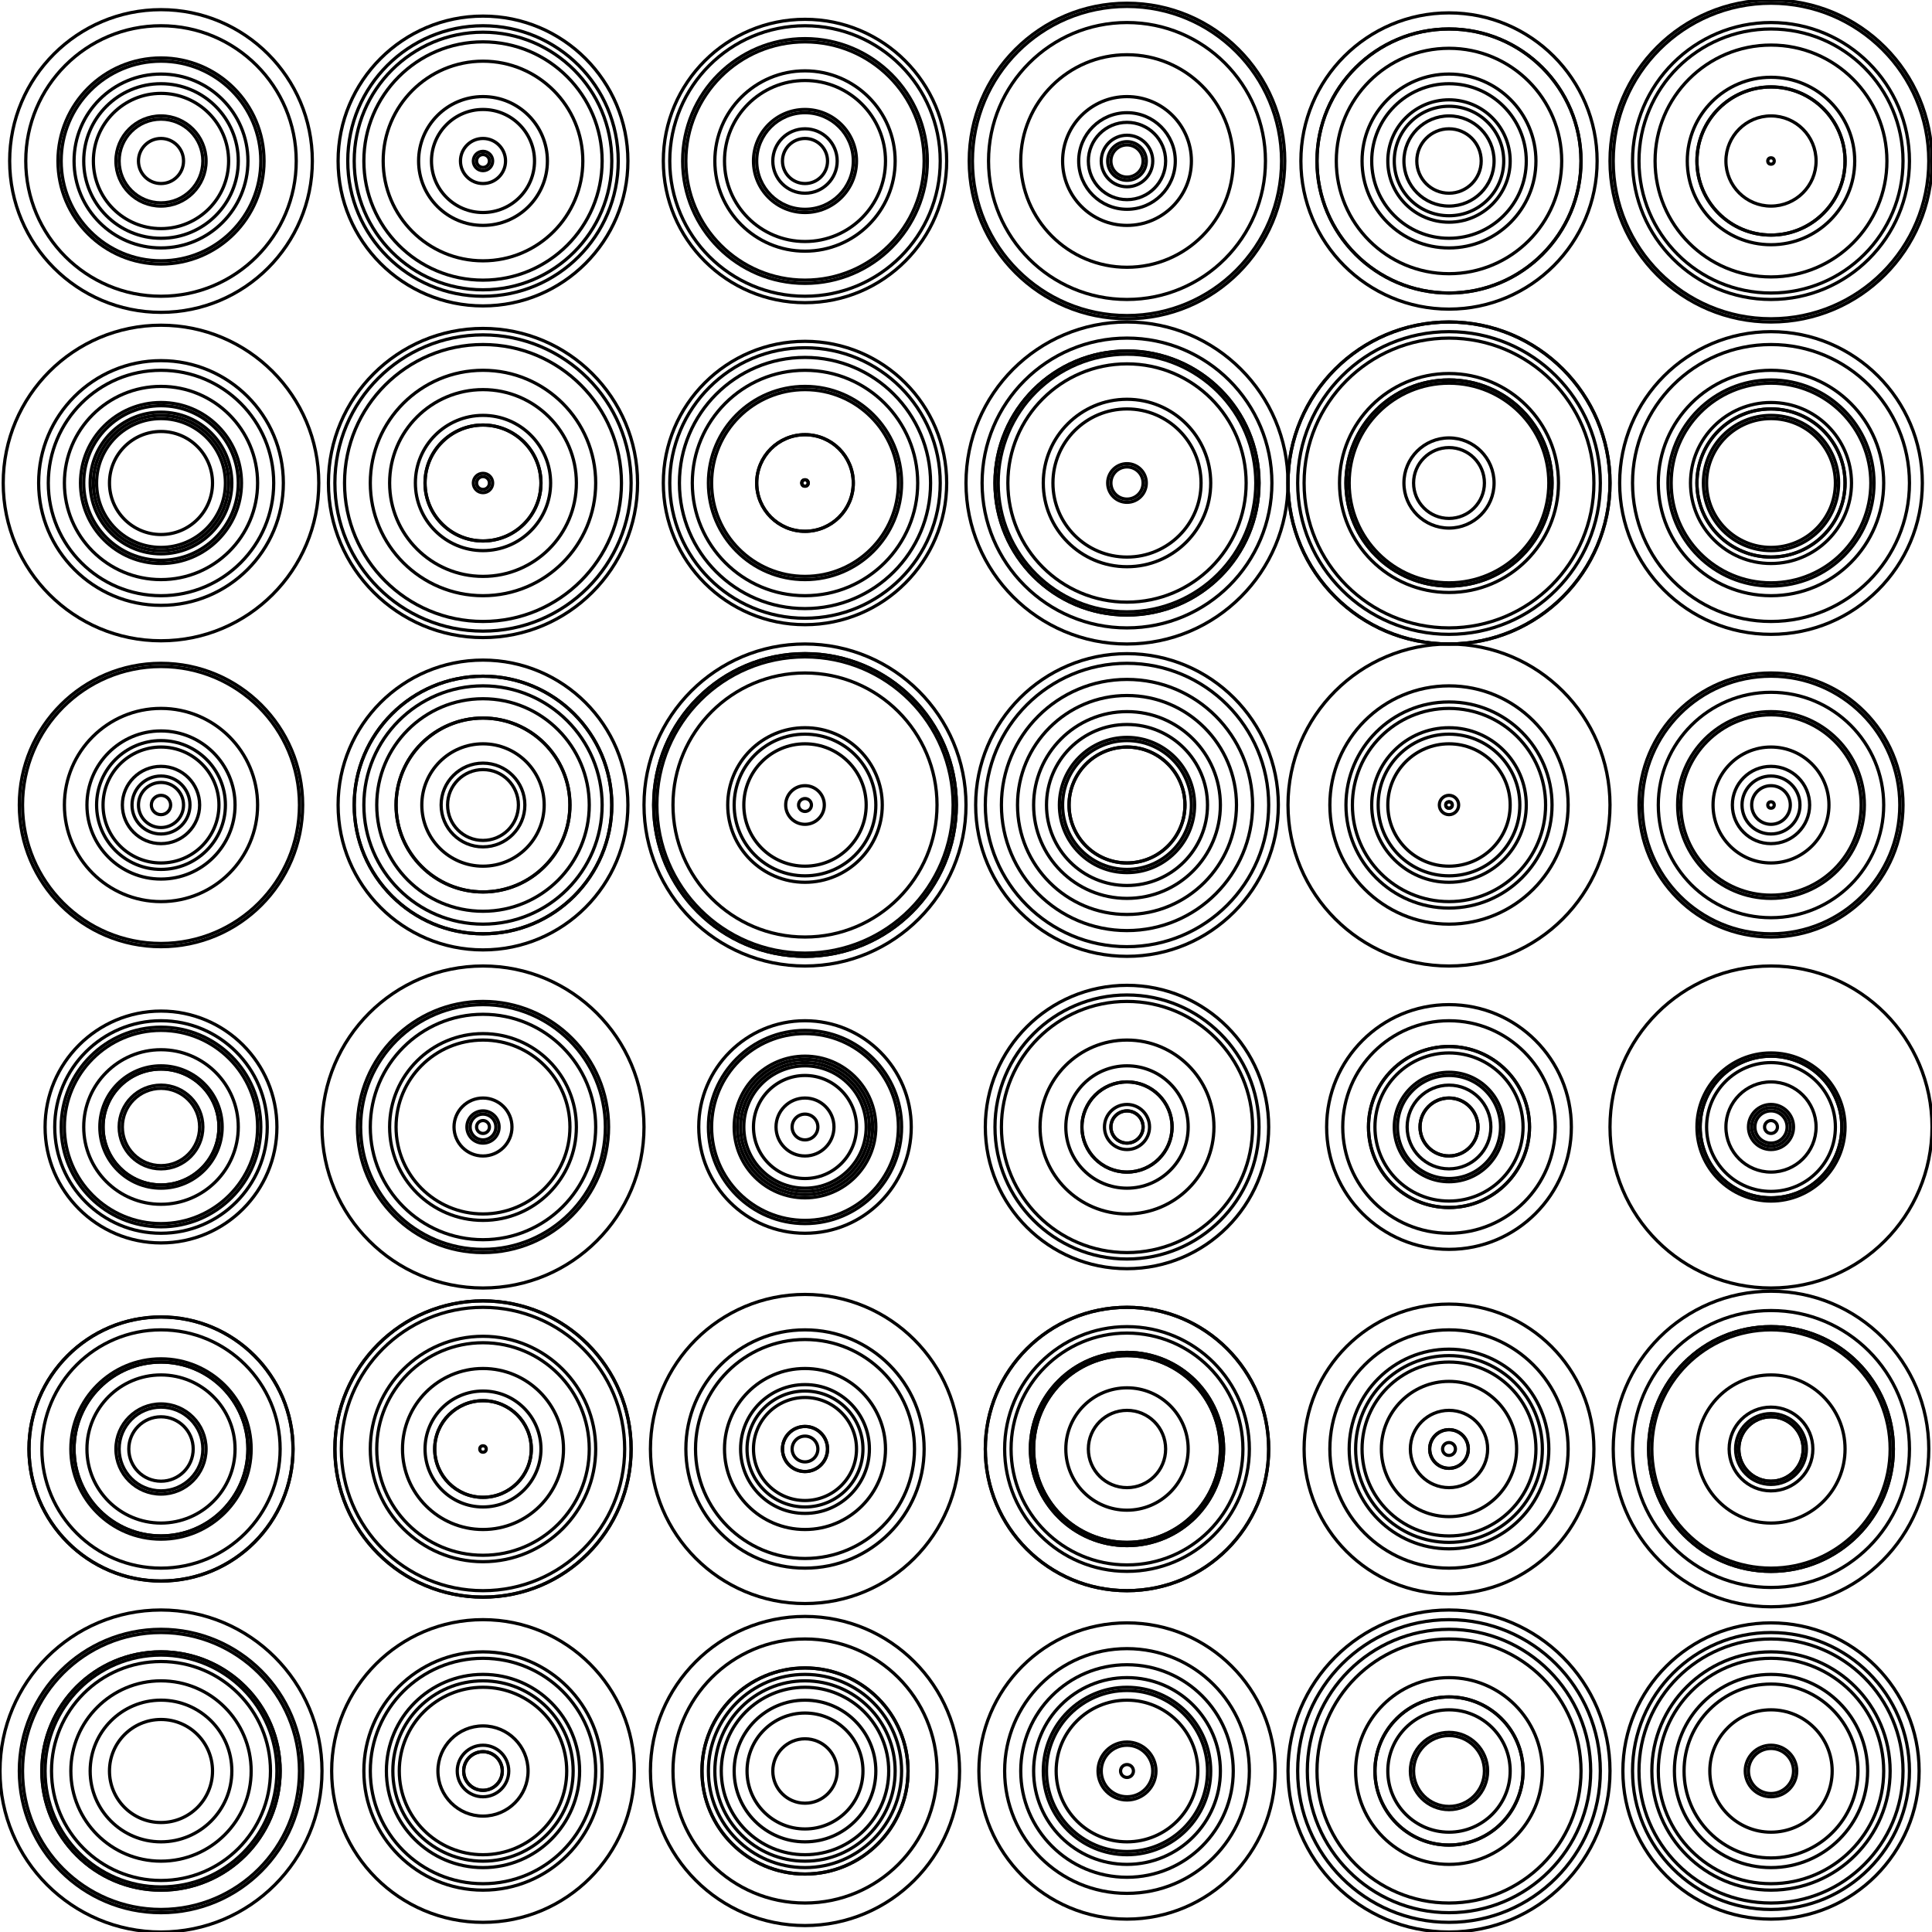 <?xml version='1.0' standalone='no'?>
<svg version='1.1' viewBox='-300 -300 600 600' width='600' height='600'  xmlns='http://www.w3.org/2000/svg'>
<rect x="-300" y="-300" width="600" height="600" fill="#808080" stroke="none"/>
<rect x='-300' y='-300' width='100%' height='100%' fill='white' /><g transform='scale(1, -1)'>
  <circle cx='-250' cy='-250' r='34' stroke='black' fill='none' stroke-width='1'/>
  <circle cx='-250' cy='-250' r='37' stroke='black' fill='none' stroke-width='1'/>
  <circle cx='-250' cy='-250' r='28' stroke='black' fill='none' stroke-width='1'/>
  <circle cx='-250' cy='-250' r='16' stroke='black' fill='none' stroke-width='1'/>
  <circle cx='-250' cy='-250' r='44' stroke='black' fill='none' stroke-width='1'/>
  <circle cx='-250' cy='-250' r='36' stroke='black' fill='none' stroke-width='1'/>
  <circle cx='-250' cy='-250' r='37' stroke='black' fill='none' stroke-width='1'/>
  <circle cx='-250' cy='-250' r='43' stroke='black' fill='none' stroke-width='1'/>
  <circle cx='-250' cy='-250' r='50' stroke='black' fill='none' stroke-width='1'/>
  <circle cx='-250' cy='-250' r='22' stroke='black' fill='none' stroke-width='1'/>
  <circle cx='-250' cy='-150' r='13' stroke='black' fill='none' stroke-width='1'/>
  <circle cx='-250' cy='-150' r='28' stroke='black' fill='none' stroke-width='1'/>
  <circle cx='-250' cy='-150' r='41' stroke='black' fill='none' stroke-width='1'/>
  <circle cx='-250' cy='-150' r='10' stroke='black' fill='none' stroke-width='1'/>
  <circle cx='-250' cy='-150' r='14' stroke='black' fill='none' stroke-width='1'/>
  <circle cx='-250' cy='-150' r='27' stroke='black' fill='none' stroke-width='1'/>
  <circle cx='-250' cy='-150' r='41' stroke='black' fill='none' stroke-width='1'/>
  <circle cx='-250' cy='-150' r='27' stroke='black' fill='none' stroke-width='1'/>
  <circle cx='-250' cy='-150' r='23' stroke='black' fill='none' stroke-width='1'/>
  <circle cx='-250' cy='-150' r='37' stroke='black' fill='none' stroke-width='1'/>
  <circle cx='-250' cy='-50' r='12' stroke='black' fill='none' stroke-width='1'/>
  <circle cx='-250' cy='-50' r='19' stroke='black' fill='none' stroke-width='1'/>
  <circle cx='-250' cy='-50' r='18' stroke='black' fill='none' stroke-width='1'/>
  <circle cx='-250' cy='-50' r='30' stroke='black' fill='none' stroke-width='1'/>
  <circle cx='-250' cy='-50' r='33' stroke='black' fill='none' stroke-width='1'/>
  <circle cx='-250' cy='-50' r='31' stroke='black' fill='none' stroke-width='1'/>
  <circle cx='-250' cy='-50' r='13' stroke='black' fill='none' stroke-width='1'/>
  <circle cx='-250' cy='-50' r='24' stroke='black' fill='none' stroke-width='1'/>
  <circle cx='-250' cy='-50' r='18' stroke='black' fill='none' stroke-width='1'/>
  <circle cx='-250' cy='-50' r='36' stroke='black' fill='none' stroke-width='1'/>
  <circle cx='-250' cy='50' r='30' stroke='black' fill='none' stroke-width='1'/>
  <circle cx='-250' cy='50' r='3' stroke='black' fill='none' stroke-width='1'/>
  <circle cx='-250' cy='50' r='23' stroke='black' fill='none' stroke-width='1'/>
  <circle cx='-250' cy='50' r='9' stroke='black' fill='none' stroke-width='1'/>
  <circle cx='-250' cy='50' r='20' stroke='black' fill='none' stroke-width='1'/>
  <circle cx='-250' cy='50' r='18' stroke='black' fill='none' stroke-width='1'/>
  <circle cx='-250' cy='50' r='44' stroke='black' fill='none' stroke-width='1'/>
  <circle cx='-250' cy='50' r='7' stroke='black' fill='none' stroke-width='1'/>
  <circle cx='-250' cy='50' r='12' stroke='black' fill='none' stroke-width='1'/>
  <circle cx='-250' cy='50' r='43' stroke='black' fill='none' stroke-width='1'/>
  <circle cx='-250' cy='150' r='30' stroke='black' fill='none' stroke-width='1'/>
  <circle cx='-250' cy='150' r='24' stroke='black' fill='none' stroke-width='1'/>
  <circle cx='-250' cy='150' r='22' stroke='black' fill='none' stroke-width='1'/>
  <circle cx='-250' cy='150' r='20' stroke='black' fill='none' stroke-width='1'/>
  <circle cx='-250' cy='150' r='35' stroke='black' fill='none' stroke-width='1'/>
  <circle cx='-250' cy='150' r='38' stroke='black' fill='none' stroke-width='1'/>
  <circle cx='-250' cy='150' r='49' stroke='black' fill='none' stroke-width='1'/>
  <circle cx='-250' cy='150' r='25' stroke='black' fill='none' stroke-width='1'/>
  <circle cx='-250' cy='150' r='16' stroke='black' fill='none' stroke-width='1'/>
  <circle cx='-250' cy='150' r='21' stroke='black' fill='none' stroke-width='1'/>
  <circle cx='-250' cy='250' r='14' stroke='black' fill='none' stroke-width='1'/>
  <circle cx='-250' cy='250' r='27' stroke='black' fill='none' stroke-width='1'/>
  <circle cx='-250' cy='250' r='42' stroke='black' fill='none' stroke-width='1'/>
  <circle cx='-250' cy='250' r='31' stroke='black' fill='none' stroke-width='1'/>
  <circle cx='-250' cy='250' r='7' stroke='black' fill='none' stroke-width='1'/>
  <circle cx='-250' cy='250' r='24' stroke='black' fill='none' stroke-width='1'/>
  <circle cx='-250' cy='250' r='13' stroke='black' fill='none' stroke-width='1'/>
  <circle cx='-250' cy='250' r='21' stroke='black' fill='none' stroke-width='1'/>
  <circle cx='-250' cy='250' r='47' stroke='black' fill='none' stroke-width='1'/>
  <circle cx='-250' cy='250' r='32' stroke='black' fill='none' stroke-width='1'/>
  <circle cx='-150' cy='-250' r='6' stroke='black' fill='none' stroke-width='1'/>
  <circle cx='-150' cy='-250' r='26' stroke='black' fill='none' stroke-width='1'/>
  <circle cx='-150' cy='-250' r='35' stroke='black' fill='none' stroke-width='1'/>
  <circle cx='-150' cy='-250' r='28' stroke='black' fill='none' stroke-width='1'/>
  <circle cx='-150' cy='-250' r='37' stroke='black' fill='none' stroke-width='1'/>
  <circle cx='-150' cy='-250' r='6' stroke='black' fill='none' stroke-width='1'/>
  <circle cx='-150' cy='-250' r='47' stroke='black' fill='none' stroke-width='1'/>
  <circle cx='-150' cy='-250' r='30' stroke='black' fill='none' stroke-width='1'/>
  <circle cx='-150' cy='-250' r='14' stroke='black' fill='none' stroke-width='1'/>
  <circle cx='-150' cy='-250' r='8' stroke='black' fill='none' stroke-width='1'/>
  <circle cx='-150' cy='-150' r='25' stroke='black' fill='none' stroke-width='1'/>
  <circle cx='-150' cy='-150' r='46' stroke='black' fill='none' stroke-width='1'/>
  <circle cx='-150' cy='-150' r='33' stroke='black' fill='none' stroke-width='1'/>
  <circle cx='-150' cy='-150' r='46' stroke='black' fill='none' stroke-width='1'/>
  <circle cx='-150' cy='-150' r='15' stroke='black' fill='none' stroke-width='1'/>
  <circle cx='-150' cy='-150' r='18' stroke='black' fill='none' stroke-width='1'/>
  <circle cx='-150' cy='-150' r='35' stroke='black' fill='none' stroke-width='1'/>
  <circle cx='-150' cy='-150' r='15' stroke='black' fill='none' stroke-width='1'/>
  <circle cx='-150' cy='-150' r='44' stroke='black' fill='none' stroke-width='1'/>
  <circle cx='-150' cy='-150' r='1' stroke='black' fill='none' stroke-width='1'/>
  <circle cx='-150' cy='-50' r='38' stroke='black' fill='none' stroke-width='1'/>
  <circle cx='-150' cy='-50' r='9' stroke='black' fill='none' stroke-width='1'/>
  <circle cx='-150' cy='-50' r='27' stroke='black' fill='none' stroke-width='1'/>
  <circle cx='-150' cy='-50' r='29' stroke='black' fill='none' stroke-width='1'/>
  <circle cx='-150' cy='-50' r='39' stroke='black' fill='none' stroke-width='1'/>
  <circle cx='-150' cy='-50' r='35' stroke='black' fill='none' stroke-width='1'/>
  <circle cx='-150' cy='-50' r='4' stroke='black' fill='none' stroke-width='1'/>
  <circle cx='-150' cy='-50' r='2' stroke='black' fill='none' stroke-width='1'/>
  <circle cx='-150' cy='-50' r='5' stroke='black' fill='none' stroke-width='1'/>
  <circle cx='-150' cy='-50' r='50' stroke='black' fill='none' stroke-width='1'/>
  <circle cx='-150' cy='50' r='33' stroke='black' fill='none' stroke-width='1'/>
  <circle cx='-150' cy='50' r='11' stroke='black' fill='none' stroke-width='1'/>
  <circle cx='-150' cy='50' r='27' stroke='black' fill='none' stroke-width='1'/>
  <circle cx='-150' cy='50' r='19' stroke='black' fill='none' stroke-width='1'/>
  <circle cx='-150' cy='50' r='40' stroke='black' fill='none' stroke-width='1'/>
  <circle cx='-150' cy='50' r='13' stroke='black' fill='none' stroke-width='1'/>
  <circle cx='-150' cy='50' r='27' stroke='black' fill='none' stroke-width='1'/>
  <circle cx='-150' cy='50' r='37' stroke='black' fill='none' stroke-width='1'/>
  <circle cx='-150' cy='50' r='45' stroke='black' fill='none' stroke-width='1'/>
  <circle cx='-150' cy='50' r='40' stroke='black' fill='none' stroke-width='1'/>
  <circle cx='-150' cy='150' r='46' stroke='black' fill='none' stroke-width='1'/>
  <circle cx='-150' cy='150' r='21' stroke='black' fill='none' stroke-width='1'/>
  <circle cx='-150' cy='150' r='35' stroke='black' fill='none' stroke-width='1'/>
  <circle cx='-150' cy='150' r='29' stroke='black' fill='none' stroke-width='1'/>
  <circle cx='-150' cy='150' r='18' stroke='black' fill='none' stroke-width='1'/>
  <circle cx='-150' cy='150' r='2' stroke='black' fill='none' stroke-width='1'/>
  <circle cx='-150' cy='150' r='48' stroke='black' fill='none' stroke-width='1'/>
  <circle cx='-150' cy='150' r='3' stroke='black' fill='none' stroke-width='1'/>
  <circle cx='-150' cy='150' r='18' stroke='black' fill='none' stroke-width='1'/>
  <circle cx='-150' cy='150' r='43' stroke='black' fill='none' stroke-width='1'/>
  <circle cx='-150' cy='250' r='3' stroke='black' fill='none' stroke-width='1'/>
  <circle cx='-150' cy='250' r='7' stroke='black' fill='none' stroke-width='1'/>
  <circle cx='-150' cy='250' r='2' stroke='black' fill='none' stroke-width='1'/>
  <circle cx='-150' cy='250' r='31' stroke='black' fill='none' stroke-width='1'/>
  <circle cx='-150' cy='250' r='37' stroke='black' fill='none' stroke-width='1'/>
  <circle cx='-150' cy='250' r='42' stroke='black' fill='none' stroke-width='1'/>
  <circle cx='-150' cy='250' r='16' stroke='black' fill='none' stroke-width='1'/>
  <circle cx='-150' cy='250' r='40' stroke='black' fill='none' stroke-width='1'/>
  <circle cx='-150' cy='250' r='45' stroke='black' fill='none' stroke-width='1'/>
  <circle cx='-150' cy='250' r='20' stroke='black' fill='none' stroke-width='1'/>
  <circle cx='-50' cy='-250' r='41' stroke='black' fill='none' stroke-width='1'/>
  <circle cx='-50' cy='-250' r='30' stroke='black' fill='none' stroke-width='1'/>
  <circle cx='-50' cy='-250' r='32' stroke='black' fill='none' stroke-width='1'/>
  <circle cx='-50' cy='-250' r='18' stroke='black' fill='none' stroke-width='1'/>
  <circle cx='-50' cy='-250' r='48' stroke='black' fill='none' stroke-width='1'/>
  <circle cx='-50' cy='-250' r='22' stroke='black' fill='none' stroke-width='1'/>
  <circle cx='-50' cy='-250' r='32' stroke='black' fill='none' stroke-width='1'/>
  <circle cx='-50' cy='-250' r='26' stroke='black' fill='none' stroke-width='1'/>
  <circle cx='-50' cy='-250' r='10' stroke='black' fill='none' stroke-width='1'/>
  <circle cx='-50' cy='-250' r='28' stroke='black' fill='none' stroke-width='1'/>
  <circle cx='-50' cy='-150' r='18' stroke='black' fill='none' stroke-width='1'/>
  <circle cx='-50' cy='-150' r='7' stroke='black' fill='none' stroke-width='1'/>
  <circle cx='-50' cy='-150' r='48' stroke='black' fill='none' stroke-width='1'/>
  <circle cx='-50' cy='-150' r='4' stroke='black' fill='none' stroke-width='1'/>
  <circle cx='-50' cy='-150' r='37' stroke='black' fill='none' stroke-width='1'/>
  <circle cx='-50' cy='-150' r='16' stroke='black' fill='none' stroke-width='1'/>
  <circle cx='-50' cy='-150' r='7' stroke='black' fill='none' stroke-width='1'/>
  <circle cx='-50' cy='-150' r='34' stroke='black' fill='none' stroke-width='1'/>
  <circle cx='-50' cy='-150' r='20' stroke='black' fill='none' stroke-width='1'/>
  <circle cx='-50' cy='-150' r='25' stroke='black' fill='none' stroke-width='1'/>
  <circle cx='-50' cy='-50' r='29' stroke='black' fill='none' stroke-width='1'/>
  <circle cx='-50' cy='-50' r='22' stroke='black' fill='none' stroke-width='1'/>
  <circle cx='-50' cy='-50' r='33' stroke='black' fill='none' stroke-width='1'/>
  <circle cx='-50' cy='-50' r='30' stroke='black' fill='none' stroke-width='1'/>
  <circle cx='-50' cy='-50' r='4' stroke='black' fill='none' stroke-width='1'/>
  <circle cx='-50' cy='-50' r='20' stroke='black' fill='none' stroke-width='1'/>
  <circle cx='-50' cy='-50' r='21' stroke='black' fill='none' stroke-width='1'/>
  <circle cx='-50' cy='-50' r='19' stroke='black' fill='none' stroke-width='1'/>
  <circle cx='-50' cy='-50' r='9' stroke='black' fill='none' stroke-width='1'/>
  <circle cx='-50' cy='-50' r='16' stroke='black' fill='none' stroke-width='1'/>
  <circle cx='-50' cy='50' r='41' stroke='black' fill='none' stroke-width='1'/>
  <circle cx='-50' cy='50' r='50' stroke='black' fill='none' stroke-width='1'/>
  <circle cx='-50' cy='50' r='47' stroke='black' fill='none' stroke-width='1'/>
  <circle cx='-50' cy='50' r='24' stroke='black' fill='none' stroke-width='1'/>
  <circle cx='-50' cy='50' r='19' stroke='black' fill='none' stroke-width='1'/>
  <circle cx='-50' cy='50' r='46' stroke='black' fill='none' stroke-width='1'/>
  <circle cx='-50' cy='50' r='47' stroke='black' fill='none' stroke-width='1'/>
  <circle cx='-50' cy='50' r='2' stroke='black' fill='none' stroke-width='1'/>
  <circle cx='-50' cy='50' r='22' stroke='black' fill='none' stroke-width='1'/>
  <circle cx='-50' cy='50' r='6' stroke='black' fill='none' stroke-width='1'/>
  <circle cx='-50' cy='150' r='30' stroke='black' fill='none' stroke-width='1'/>
  <circle cx='-50' cy='150' r='39' stroke='black' fill='none' stroke-width='1'/>
  <circle cx='-50' cy='150' r='15' stroke='black' fill='none' stroke-width='1'/>
  <circle cx='-50' cy='150' r='29' stroke='black' fill='none' stroke-width='1'/>
  <circle cx='-50' cy='150' r='42' stroke='black' fill='none' stroke-width='1'/>
  <circle cx='-50' cy='150' r='1' stroke='black' fill='none' stroke-width='1'/>
  <circle cx='-50' cy='150' r='44' stroke='black' fill='none' stroke-width='1'/>
  <circle cx='-50' cy='150' r='1' stroke='black' fill='none' stroke-width='1'/>
  <circle cx='-50' cy='150' r='35' stroke='black' fill='none' stroke-width='1'/>
  <circle cx='-50' cy='150' r='15' stroke='black' fill='none' stroke-width='1'/>
  <circle cx='-50' cy='250' r='25' stroke='black' fill='none' stroke-width='1'/>
  <circle cx='-50' cy='250' r='15' stroke='black' fill='none' stroke-width='1'/>
  <circle cx='-50' cy='250' r='38' stroke='black' fill='none' stroke-width='1'/>
  <circle cx='-50' cy='250' r='7' stroke='black' fill='none' stroke-width='1'/>
  <circle cx='-50' cy='250' r='44' stroke='black' fill='none' stroke-width='1'/>
  <circle cx='-50' cy='250' r='42' stroke='black' fill='none' stroke-width='1'/>
  <circle cx='-50' cy='250' r='28' stroke='black' fill='none' stroke-width='1'/>
  <circle cx='-50' cy='250' r='16' stroke='black' fill='none' stroke-width='1'/>
  <circle cx='-50' cy='250' r='10' stroke='black' fill='none' stroke-width='1'/>
  <circle cx='-50' cy='250' r='37' stroke='black' fill='none' stroke-width='1'/>
  <circle cx='50' cy='-250' r='33' stroke='black' fill='none' stroke-width='1'/>
  <circle cx='50' cy='-250' r='2' stroke='black' fill='none' stroke-width='1'/>
  <circle cx='50' cy='-250' r='38' stroke='black' fill='none' stroke-width='1'/>
  <circle cx='50' cy='-250' r='29' stroke='black' fill='none' stroke-width='1'/>
  <circle cx='50' cy='-250' r='26' stroke='black' fill='none' stroke-width='1'/>
  <circle cx='50' cy='-250' r='8' stroke='black' fill='none' stroke-width='1'/>
  <circle cx='50' cy='-250' r='25' stroke='black' fill='none' stroke-width='1'/>
  <circle cx='50' cy='-250' r='22' stroke='black' fill='none' stroke-width='1'/>
  <circle cx='50' cy='-250' r='9' stroke='black' fill='none' stroke-width='1'/>
  <circle cx='50' cy='-250' r='46' stroke='black' fill='none' stroke-width='1'/>
  <circle cx='50' cy='-150' r='30' stroke='black' fill='none' stroke-width='1'/>
  <circle cx='50' cy='-150' r='38' stroke='black' fill='none' stroke-width='1'/>
  <circle cx='50' cy='-150' r='36' stroke='black' fill='none' stroke-width='1'/>
  <circle cx='50' cy='-150' r='44' stroke='black' fill='none' stroke-width='1'/>
  <circle cx='50' cy='-150' r='19' stroke='black' fill='none' stroke-width='1'/>
  <circle cx='50' cy='-150' r='29' stroke='black' fill='none' stroke-width='1'/>
  <circle cx='50' cy='-150' r='44' stroke='black' fill='none' stroke-width='1'/>
  <circle cx='50' cy='-150' r='12' stroke='black' fill='none' stroke-width='1'/>
  <circle cx='50' cy='-150' r='29' stroke='black' fill='none' stroke-width='1'/>
  <circle cx='50' cy='-150' r='30' stroke='black' fill='none' stroke-width='1'/>
  <circle cx='50' cy='-50' r='27' stroke='black' fill='none' stroke-width='1'/>
  <circle cx='50' cy='-50' r='5' stroke='black' fill='none' stroke-width='1'/>
  <circle cx='50' cy='-50' r='44' stroke='black' fill='none' stroke-width='1'/>
  <circle cx='50' cy='-50' r='14' stroke='black' fill='none' stroke-width='1'/>
  <circle cx='50' cy='-50' r='14' stroke='black' fill='none' stroke-width='1'/>
  <circle cx='50' cy='-50' r='39' stroke='black' fill='none' stroke-width='1'/>
  <circle cx='50' cy='-50' r='7' stroke='black' fill='none' stroke-width='1'/>
  <circle cx='50' cy='-50' r='41' stroke='black' fill='none' stroke-width='1'/>
  <circle cx='50' cy='-50' r='5' stroke='black' fill='none' stroke-width='1'/>
  <circle cx='50' cy='-50' r='19' stroke='black' fill='none' stroke-width='1'/>
  <circle cx='50' cy='50' r='29' stroke='black' fill='none' stroke-width='1'/>
  <circle cx='50' cy='50' r='39' stroke='black' fill='none' stroke-width='1'/>
  <circle cx='50' cy='50' r='20' stroke='black' fill='none' stroke-width='1'/>
  <circle cx='50' cy='50' r='18' stroke='black' fill='none' stroke-width='1'/>
  <circle cx='50' cy='50' r='18' stroke='black' fill='none' stroke-width='1'/>
  <circle cx='50' cy='50' r='47' stroke='black' fill='none' stroke-width='1'/>
  <circle cx='50' cy='50' r='25' stroke='black' fill='none' stroke-width='1'/>
  <circle cx='50' cy='50' r='44' stroke='black' fill='none' stroke-width='1'/>
  <circle cx='50' cy='50' r='21' stroke='black' fill='none' stroke-width='1'/>
  <circle cx='50' cy='50' r='34' stroke='black' fill='none' stroke-width='1'/>
  <circle cx='50' cy='150' r='41' stroke='black' fill='none' stroke-width='1'/>
  <circle cx='50' cy='150' r='50' stroke='black' fill='none' stroke-width='1'/>
  <circle cx='50' cy='150' r='23' stroke='black' fill='none' stroke-width='1'/>
  <circle cx='50' cy='150' r='26' stroke='black' fill='none' stroke-width='1'/>
  <circle cx='50' cy='150' r='45' stroke='black' fill='none' stroke-width='1'/>
  <circle cx='50' cy='150' r='41' stroke='black' fill='none' stroke-width='1'/>
  <circle cx='50' cy='150' r='6' stroke='black' fill='none' stroke-width='1'/>
  <circle cx='50' cy='150' r='40' stroke='black' fill='none' stroke-width='1'/>
  <circle cx='50' cy='150' r='5' stroke='black' fill='none' stroke-width='1'/>
  <circle cx='50' cy='150' r='37' stroke='black' fill='none' stroke-width='1'/>
  <circle cx='50' cy='250' r='20' stroke='black' fill='none' stroke-width='1'/>
  <circle cx='50' cy='250' r='33' stroke='black' fill='none' stroke-width='1'/>
  <circle cx='50' cy='250' r='43' stroke='black' fill='none' stroke-width='1'/>
  <circle cx='50' cy='250' r='15' stroke='black' fill='none' stroke-width='1'/>
  <circle cx='50' cy='250' r='48' stroke='black' fill='none' stroke-width='1'/>
  <circle cx='50' cy='250' r='8' stroke='black' fill='none' stroke-width='1'/>
  <circle cx='50' cy='250' r='6' stroke='black' fill='none' stroke-width='1'/>
  <circle cx='50' cy='250' r='5' stroke='black' fill='none' stroke-width='1'/>
  <circle cx='50' cy='250' r='49' stroke='black' fill='none' stroke-width='1'/>
  <circle cx='50' cy='250' r='12' stroke='black' fill='none' stroke-width='1'/>
  <circle cx='150' cy='-250' r='23' stroke='black' fill='none' stroke-width='1'/>
  <circle cx='150' cy='-250' r='29' stroke='black' fill='none' stroke-width='1'/>
  <circle cx='150' cy='-250' r='50' stroke='black' fill='none' stroke-width='1'/>
  <circle cx='150' cy='-250' r='44' stroke='black' fill='none' stroke-width='1'/>
  <circle cx='150' cy='-250' r='47' stroke='black' fill='none' stroke-width='1'/>
  <circle cx='150' cy='-250' r='19' stroke='black' fill='none' stroke-width='1'/>
  <circle cx='150' cy='-250' r='41' stroke='black' fill='none' stroke-width='1'/>
  <circle cx='150' cy='-250' r='23' stroke='black' fill='none' stroke-width='1'/>
  <circle cx='150' cy='-250' r='12' stroke='black' fill='none' stroke-width='1'/>
  <circle cx='150' cy='-250' r='11' stroke='black' fill='none' stroke-width='1'/>
  <circle cx='150' cy='-150' r='6' stroke='black' fill='none' stroke-width='1'/>
  <circle cx='150' cy='-150' r='2' stroke='black' fill='none' stroke-width='1'/>
  <circle cx='150' cy='-150' r='12' stroke='black' fill='none' stroke-width='1'/>
  <circle cx='150' cy='-150' r='31' stroke='black' fill='none' stroke-width='1'/>
  <circle cx='150' cy='-150' r='29' stroke='black' fill='none' stroke-width='1'/>
  <circle cx='150' cy='-150' r='6' stroke='black' fill='none' stroke-width='1'/>
  <circle cx='150' cy='-150' r='21' stroke='black' fill='none' stroke-width='1'/>
  <circle cx='150' cy='-150' r='37' stroke='black' fill='none' stroke-width='1'/>
  <circle cx='150' cy='-150' r='45' stroke='black' fill='none' stroke-width='1'/>
  <circle cx='150' cy='-150' r='27' stroke='black' fill='none' stroke-width='1'/>
  <circle cx='150' cy='-50' r='23' stroke='black' fill='none' stroke-width='1'/>
  <circle cx='150' cy='-50' r='16' stroke='black' fill='none' stroke-width='1'/>
  <circle cx='150' cy='-50' r='9' stroke='black' fill='none' stroke-width='1'/>
  <circle cx='150' cy='-50' r='17' stroke='black' fill='none' stroke-width='1'/>
  <circle cx='150' cy='-50' r='33' stroke='black' fill='none' stroke-width='1'/>
  <circle cx='150' cy='-50' r='9' stroke='black' fill='none' stroke-width='1'/>
  <circle cx='150' cy='-50' r='25' stroke='black' fill='none' stroke-width='1'/>
  <circle cx='150' cy='-50' r='38' stroke='black' fill='none' stroke-width='1'/>
  <circle cx='150' cy='-50' r='13' stroke='black' fill='none' stroke-width='1'/>
  <circle cx='150' cy='-50' r='25' stroke='black' fill='none' stroke-width='1'/>
  <circle cx='150' cy='50' r='1' stroke='black' fill='none' stroke-width='1'/>
  <circle cx='150' cy='50' r='37' stroke='black' fill='none' stroke-width='1'/>
  <circle cx='150' cy='50' r='3' stroke='black' fill='none' stroke-width='1'/>
  <circle cx='150' cy='50' r='50' stroke='black' fill='none' stroke-width='1'/>
  <circle cx='150' cy='50' r='30' stroke='black' fill='none' stroke-width='1'/>
  <circle cx='150' cy='50' r='1' stroke='black' fill='none' stroke-width='1'/>
  <circle cx='150' cy='50' r='19' stroke='black' fill='none' stroke-width='1'/>
  <circle cx='150' cy='50' r='22' stroke='black' fill='none' stroke-width='1'/>
  <circle cx='150' cy='50' r='24' stroke='black' fill='none' stroke-width='1'/>
  <circle cx='150' cy='50' r='32' stroke='black' fill='none' stroke-width='1'/>
  <circle cx='150' cy='150' r='32' stroke='black' fill='none' stroke-width='1'/>
  <circle cx='150' cy='150' r='31' stroke='black' fill='none' stroke-width='1'/>
  <circle cx='150' cy='150' r='34' stroke='black' fill='none' stroke-width='1'/>
  <circle cx='150' cy='150' r='45' stroke='black' fill='none' stroke-width='1'/>
  <circle cx='150' cy='150' r='11' stroke='black' fill='none' stroke-width='1'/>
  <circle cx='150' cy='150' r='14' stroke='black' fill='none' stroke-width='1'/>
  <circle cx='150' cy='150' r='50' stroke='black' fill='none' stroke-width='1'/>
  <circle cx='150' cy='150' r='32' stroke='black' fill='none' stroke-width='1'/>
  <circle cx='150' cy='150' r='50' stroke='black' fill='none' stroke-width='1'/>
  <circle cx='150' cy='150' r='47' stroke='black' fill='none' stroke-width='1'/>
  <circle cx='150' cy='250' r='10' stroke='black' fill='none' stroke-width='1'/>
  <circle cx='150' cy='250' r='24' stroke='black' fill='none' stroke-width='1'/>
  <circle cx='150' cy='250' r='14' stroke='black' fill='none' stroke-width='1'/>
  <circle cx='150' cy='250' r='19' stroke='black' fill='none' stroke-width='1'/>
  <circle cx='150' cy='250' r='41' stroke='black' fill='none' stroke-width='1'/>
  <circle cx='150' cy='250' r='46' stroke='black' fill='none' stroke-width='1'/>
  <circle cx='150' cy='250' r='27' stroke='black' fill='none' stroke-width='1'/>
  <circle cx='150' cy='250' r='17' stroke='black' fill='none' stroke-width='1'/>
  <circle cx='150' cy='250' r='35' stroke='black' fill='none' stroke-width='1'/>
  <circle cx='150' cy='250' r='41' stroke='black' fill='none' stroke-width='1'/>
  <circle cx='250' cy='-250' r='41' stroke='black' fill='none' stroke-width='1'/>
  <circle cx='250' cy='-250' r='35' stroke='black' fill='none' stroke-width='1'/>
  <circle cx='250' cy='-250' r='27' stroke='black' fill='none' stroke-width='1'/>
  <circle cx='250' cy='-250' r='43' stroke='black' fill='none' stroke-width='1'/>
  <circle cx='250' cy='-250' r='37' stroke='black' fill='none' stroke-width='1'/>
  <circle cx='250' cy='-250' r='8' stroke='black' fill='none' stroke-width='1'/>
  <circle cx='250' cy='-250' r='46' stroke='black' fill='none' stroke-width='1'/>
  <circle cx='250' cy='-250' r='7' stroke='black' fill='none' stroke-width='1'/>
  <circle cx='250' cy='-250' r='30' stroke='black' fill='none' stroke-width='1'/>
  <circle cx='250' cy='-250' r='19' stroke='black' fill='none' stroke-width='1'/>
  <circle cx='250' cy='-150' r='38' stroke='black' fill='none' stroke-width='1'/>
  <circle cx='250' cy='-150' r='13' stroke='black' fill='none' stroke-width='1'/>
  <circle cx='250' cy='-150' r='49' stroke='black' fill='none' stroke-width='1'/>
  <circle cx='250' cy='-150' r='23' stroke='black' fill='none' stroke-width='1'/>
  <circle cx='250' cy='-150' r='10' stroke='black' fill='none' stroke-width='1'/>
  <circle cx='250' cy='-150' r='10' stroke='black' fill='none' stroke-width='1'/>
  <circle cx='250' cy='-150' r='37' stroke='black' fill='none' stroke-width='1'/>
  <circle cx='250' cy='-150' r='11' stroke='black' fill='none' stroke-width='1'/>
  <circle cx='250' cy='-150' r='43' stroke='black' fill='none' stroke-width='1'/>
  <circle cx='250' cy='-150' r='38' stroke='black' fill='none' stroke-width='1'/>
  <circle cx='250' cy='-50' r='7' stroke='black' fill='none' stroke-width='1'/>
  <circle cx='250' cy='-50' r='2' stroke='black' fill='none' stroke-width='1'/>
  <circle cx='250' cy='-50' r='14' stroke='black' fill='none' stroke-width='1'/>
  <circle cx='250' cy='-50' r='23' stroke='black' fill='none' stroke-width='1'/>
  <circle cx='250' cy='-50' r='22' stroke='black' fill='none' stroke-width='1'/>
  <circle cx='250' cy='-50' r='6' stroke='black' fill='none' stroke-width='1'/>
  <circle cx='250' cy='-50' r='20' stroke='black' fill='none' stroke-width='1'/>
  <circle cx='250' cy='-50' r='50' stroke='black' fill='none' stroke-width='1'/>
  <circle cx='250' cy='-50' r='22' stroke='black' fill='none' stroke-width='1'/>
  <circle cx='250' cy='-50' r='5' stroke='black' fill='none' stroke-width='1'/>
  <circle cx='250' cy='50' r='40' stroke='black' fill='none' stroke-width='1'/>
  <circle cx='250' cy='50' r='12' stroke='black' fill='none' stroke-width='1'/>
  <circle cx='250' cy='50' r='41' stroke='black' fill='none' stroke-width='1'/>
  <circle cx='250' cy='50' r='18' stroke='black' fill='none' stroke-width='1'/>
  <circle cx='250' cy='50' r='6' stroke='black' fill='none' stroke-width='1'/>
  <circle cx='250' cy='50' r='29' stroke='black' fill='none' stroke-width='1'/>
  <circle cx='250' cy='50' r='28' stroke='black' fill='none' stroke-width='1'/>
  <circle cx='250' cy='50' r='1' stroke='black' fill='none' stroke-width='1'/>
  <circle cx='250' cy='50' r='35' stroke='black' fill='none' stroke-width='1'/>
  <circle cx='250' cy='50' r='9' stroke='black' fill='none' stroke-width='1'/>
  <circle cx='250' cy='150' r='21' stroke='black' fill='none' stroke-width='1'/>
  <circle cx='250' cy='150' r='25' stroke='black' fill='none' stroke-width='1'/>
  <circle cx='250' cy='150' r='23' stroke='black' fill='none' stroke-width='1'/>
  <circle cx='250' cy='150' r='20' stroke='black' fill='none' stroke-width='1'/>
  <circle cx='250' cy='150' r='47' stroke='black' fill='none' stroke-width='1'/>
  <circle cx='250' cy='150' r='32' stroke='black' fill='none' stroke-width='1'/>
  <circle cx='250' cy='150' r='31' stroke='black' fill='none' stroke-width='1'/>
  <circle cx='250' cy='150' r='35' stroke='black' fill='none' stroke-width='1'/>
  <circle cx='250' cy='150' r='43' stroke='black' fill='none' stroke-width='1'/>
  <circle cx='250' cy='150' r='23' stroke='black' fill='none' stroke-width='1'/>
  <circle cx='250' cy='250' r='23' stroke='black' fill='none' stroke-width='1'/>
  <circle cx='250' cy='250' r='1' stroke='black' fill='none' stroke-width='1'/>
  <circle cx='250' cy='250' r='26' stroke='black' fill='none' stroke-width='1'/>
  <circle cx='250' cy='250' r='36' stroke='black' fill='none' stroke-width='1'/>
  <circle cx='250' cy='250' r='23' stroke='black' fill='none' stroke-width='1'/>
  <circle cx='250' cy='250' r='50' stroke='black' fill='none' stroke-width='1'/>
  <circle cx='250' cy='250' r='41' stroke='black' fill='none' stroke-width='1'/>
  <circle cx='250' cy='250' r='43' stroke='black' fill='none' stroke-width='1'/>
  <circle cx='250' cy='250' r='49' stroke='black' fill='none' stroke-width='1'/>
  <circle cx='250' cy='250' r='14' stroke='black' fill='none' stroke-width='1'/>
</g></svg>